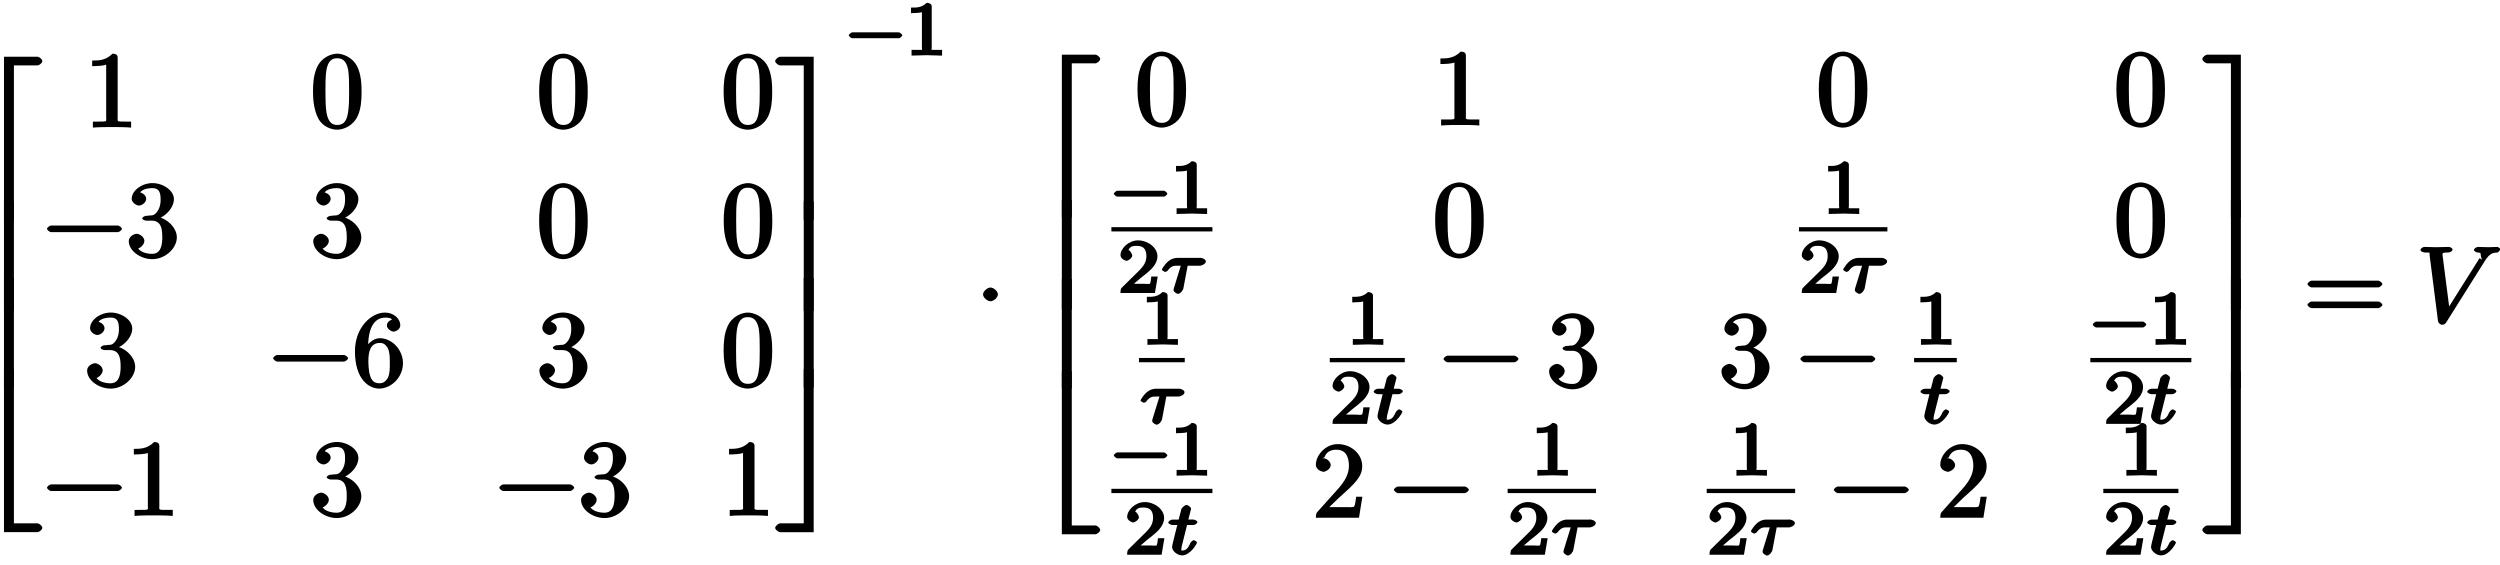 <svg xmlns="http://www.w3.org/2000/svg" xmlns:xlink="http://www.w3.org/1999/xlink" width="372" height="84" viewBox="0 0 279 63"><defs><symbol overflow="visible" id="a"><path d="M7.922-17.703c0-.203-.344-.485-.547-.485H3.641V0H4.75v-17.219h2.625c.203 0 .547-.281.547-.484zm0 0"/></symbol><symbol overflow="visible" id="b"><path d="M4.75-.125v-12.094H3.64V0h1.11zm0 0"/></symbol><symbol overflow="visible" id="c"><path d="M7.922-.484c0-.204-.344-.5-.547-.5H4.75v-17.203H3.64V0h3.735c.203 0 .547-.281.547-.484zm0 0"/></symbol><symbol overflow="visible" id="d"><path d="M5.203-.125v-.516h-.578c-1.078 0-.922 0-.922-.437v-6.703c0-.282-.187-.438-.578-.438-.766.797-1.672.766-2.266.766v.625c.438 0 1.282-.031 1.563-.172v5.922c0 .437.172.437-.906.437H.937v.672C1.547-.03 2.595-.03 3.079-.03c.469 0 1.516 0 2.125.062zm0 0"/></symbol><symbol overflow="visible" id="e"><path d="M5.688-3.953c0-.953-.063-1.922-.47-2.797-.562-1.156-1.734-1.469-2.234-1.469-.718 0-1.796.438-2.28 1.547-.376.828-.438 1.766-.438 2.719 0 .89.109 2.062.593 2.969.516.968 1.532 1.25 2.11 1.25.656 0 1.75-.391 2.281-1.516.375-.828.438-1.766.438-2.703zm-1.391-.14c0 .89 0 1.702-.125 2.468C4-.485 3.516-.265 2.969-.265 2.516-.266 2-.438 1.78-1.579c-.125-.719-.125-1.813-.125-2.516 0-.765 0-1.562.094-2.203.219-1.422.922-1.406 1.219-1.406.406 0 .984.094 1.219 1.266.109.671.109 1.578.109 2.343zm0 0"/></symbol><symbol overflow="visible" id="f"><path d="M8.828-3.125c0-.125-.312-.36-.437-.36H.906c-.125 0-.437.235-.437.36 0 .14.312.375.437.375h7.485c.125 0 .437-.234.437-.375zm0 0"/></symbol><symbol overflow="visible" id="g"><path d="M5.656-2.172c0-.984-.953-2.047-2.187-2.297v.266c.984-.328 1.86-1.297 1.86-2.234 0-.985-1.235-1.782-2.391-1.782-1.204 0-2.313.844-2.313 1.75 0 .39.469.75.813.75.375 0 .796-.39.796-.734 0-.594-.75-.734-.656-.734.234-.36.89-.47 1.313-.47.484 0 .953.126.953 1.204 0 .14.031.734-.281 1.266-.36.578-.626.578-.922.578a4.76 4.76 0 01-.47.046c-.093.016-.374.157-.374.266 0 .14.281.266.484.266h.531c.985 0 1.22.687 1.22 1.86 0 1.624-.626 1.843-1.157 1.843-.516 0-1.266-.172-1.531-.61.125.016.687-.375.687-.828 0-.437-.515-.796-.86-.796-.28 0-.874.296-.874.812C.297-.656 1.609.266 2.922.266c1.453 0 2.734-1.22 2.734-2.438zm0 0"/></symbol><symbol overflow="visible" id="h"><path d="M5.656-2.563c0-1.53-1.25-2.796-2.578-2.796-.812 0-1.469.734-1.703 1.312h.39v-.297c0-3.015 1.298-3.312 1.907-3.312.281 0 .64.031.75.203.125 0-.563.14-.563.672 0 .375.485.687.75.687.204 0 .75-.234.75-.703 0-.719-.718-1.422-1.718-1.422-1.532 0-3.344 1.672-3.344 4.313C.297-.72 1.89.266 3 .266c1.328 0 2.656-1.25 2.656-2.829zm-1.468-.015c0 .562 0 1.172-.204 1.594l.063-.094c-.36.719-.766.75-1.047.75-.75 0-.922-.594-.984-.766-.22-.562-.22-1.531-.22-1.734 0-.938.188-2 1.266-2 .188 0 .594-.031.97.703l-.063-.094c.219.438.219 1.047.219 1.64zm0 0"/></symbol><symbol overflow="visible" id="i"><path d="M4.328-.125v-18.063H.594c-.203 0-.563.282-.563.485s.36.484.563.484h2.625V0h1.11zm0 0"/></symbol><symbol overflow="visible" id="j"><path d="M4.14-12.219H3.22V0h1.11v-12.219zm0 0"/></symbol><symbol overflow="visible" id="k"><path d="M4.328-.125v-18.063h-1.11V-.983H.595c-.203 0-.563.296-.563.5 0 .203.36.484.563.484h3.734zm0 0"/></symbol><symbol overflow="visible" id="n"><path d="M2.484-3.125c0-.344-.468-.766-.828-.766-.343 0-.828.422-.828.766 0 .36.485.766.828.766.36 0 .828-.407.828-.766zm0 0"/></symbol><symbol overflow="visible" id="r"><path d="M5.36-2.344h-.47c-.077.485-.109.922-.234 1.094-.078.11-.718.063-.984.063H1.89l1.03-1c1.86-1.657 2.642-2.391 2.642-3.579 0-1.375-1.266-2.453-2.735-2.453C1.484-8.219.391-7 .391-5.922c0 .656.796.797.843.797.204 0 .813-.281.813-.766 0-.312-.406-.75-.828-.75-.094 0-.125 0 .125-.093.187-.547.64-.86 1.328-.86 1.094 0 1.406.844 1.406 1.828 0 .954-.547 1.797-1.203 2.532L.578-.672C.453-.532.391-.422.391 0h4.812l.375-2.344zm0 0"/></symbol><symbol overflow="visible" id="s"><path d="M8.828-4.281c0-.125-.312-.375-.437-.375H.906c-.125 0-.437.25-.437.375 0 .14.312.375.437.375h7.485c.125 0 .437-.235.437-.375zm0 2.328c0-.14-.312-.375-.437-.375H.906c-.125 0-.437.234-.437.375 0 .125.312.36.437.36h7.485c.125 0 .437-.235.437-.36zm0 0"/></symbol><symbol overflow="visible" id="t"><path d="M9.39-8.156c0-.094-.265-.266-.359-.266-.312 0-.656.031-.969.031-.406 0-.812-.03-1.187-.03-.078 0-.438.124-.438.358 0 .126.313.266.407.266.312.031.343.016.343.266 0 .187.157.547.157.547l-.282-.188-3.671 5.828.343.094-.812-6.313c0-.203.078-.234.625-.234.172 0 .5-.125.5-.36 0-.109-.297-.265-.36-.265-.484 0-1 .031-1.484.031-.219 0-.453-.015-.656-.015-.219 0-.453-.016-.656-.016-.079 0-.422.125-.422.36 0 .14.312.265.5.265.672 0 .484-.016.515.281L2.422-.14c.047.235.297.407.453.407.188 0 .36-.094.453-.25l4.313-6.86c.578-.922.953-.922 1.39-.953.156-.016.297-.266.297-.266zm0 0"/></symbol><symbol overflow="visible" id="l"><path d="M6.25-2.25c0-.094-.281-.328-.375-.328H.641c-.094 0-.375.234-.375.328s.28.328.375.328h5.234c.094 0 .375-.234.375-.328zm0 0"/></symbol><symbol overflow="visible" id="m"><path d="M4.172-.156v-.469H3.64c-.829 0-.625.063-.625-.219v-4.64c0-.235-.235-.391-.563-.391-.578.578-1.203.531-1.75.531v.625c.406 0 1.11-.047 1.219-.11v3.985c0 .281.203.219-.625.219H.766v.64L2.469-.03l1.703.047zm0 0"/></symbol><symbol overflow="visible" id="o"><path d="M4.234-1.844H3.75c-.047.344-.063.735-.172.813-.062.047-.562 0-.687 0H1.812c.563-.5.86-.735 1.36-1.125.625-.5 1.265-1.14 1.265-1.938 0-1-1.093-1.781-2.171-1.781-1.032 0-1.954.89-1.954 1.656 0 .422.579.625.657.625.203 0 .656-.297.656-.61 0-.14-.266-.593-.422-.593.188-.437.547-.469.938-.469.843 0 1.062.5 1.062 1.172 0 .735-.453 1.203-.719 1.5l-2.03 2C.374-.516.311-.39.311 0h3.844l.313-1.844zm0 0"/></symbol><symbol overflow="visible" id="p"><path d="M5.078-3.531c0-.235-.422-.39-.562-.39H1.875c-.234 0-.656.062-1.094.468-.25.219-.61.765-.61.828 0 .11.313.266.345.266.093 0 .25-.063.296-.141.422-.578.797-.547.985-.547h.484L1.5-.516c-.031.125-.031.141-.031.188 0 .234.422.422.484.422.313 0 .578-.453.61-.578l.484-2.563h1.39c.079 0 .641-.156.641-.484zm0 0"/></symbol><symbol overflow="visible" id="q"><path d="M3.39-3.656c0-.11-.312-.266-.453-.266h-.562l.281-1.094c0-.03.031-.078.031-.109 0-.156-.328-.422-.5-.422-.218 0-.546.297-.609.516-.047.203.063-.188-.281 1.11H.625c-.172 0-.484.155-.484.343 0 .11.312.265.468.265h.532L.687-1.484c-.046.203-.125.5-.125.609 0 .5.641.953 1.11.953.937 0 1.672-1.328 1.672-1.437 0-.11-.328-.266-.344-.266-.11 0-.313.172-.39.313-.235.53-.454.843-.907.843-.172 0-.094.047-.094-.25 0-.078.047-.265.063-.344l.562-2.25h.688c.156 0 .469-.156.469-.343zm0 0"/></symbol></defs><use xlink:href="#a" x="-3.197" y="24.52"/><use xlink:href="#b" x="-3.197" y="34.688"/><use xlink:href="#b" x="-3.197" y="43.244"/><use xlink:href="#c" x="-3.197" y="59.389"/><use xlink:href="#d" x="9.428" y="14.209"/><use xlink:href="#e" x="34.665" y="14.209"/><use xlink:href="#e" x="59.903" y="14.209"/><use xlink:href="#e" x="80.49" y="14.209"/><use xlink:href="#f" x="4.777" y="28.655"/><use xlink:href="#g" x="14.078" y="28.655"/><use xlink:href="#g" x="34.665" y="28.655"/><use xlink:href="#e" x="59.902" y="28.655"/><use xlink:href="#e" x="80.501" y="28.655"/><use xlink:href="#g" x="9.428" y="43.101"/><use xlink:href="#f" x="30.015" y="43.101"/><use xlink:href="#h" x="39.316" y="43.101"/><use xlink:href="#g" x="59.903" y="43.101"/><use xlink:href="#e" x="80.49" y="43.101"/><use xlink:href="#f" x="4.777" y="57.546"/><use xlink:href="#d" x="14.078" y="57.546"/><use xlink:href="#g" x="34.665" y="57.546"/><use xlink:href="#f" x="55.252" y="57.546"/><use xlink:href="#g" x="64.553" y="57.546"/><use xlink:href="#d" x="80.501" y="57.546"/><use xlink:href="#i" x="86.479" y="24.52"/><use xlink:href="#j" x="86.479" y="34.688"/><use xlink:href="#j" x="86.479" y="43.244"/><use xlink:href="#k" x="86.479" y="59.389"/><use xlink:href="#l" x="94.453" y="6.189"/><use xlink:href="#m" x="100.964" y="6.189"/><use xlink:href="#n" x="108.881" y="35.978"/><use xlink:href="#a" x="114.861" y="24.287"/><use xlink:href="#b" x="114.861" y="34.57"/><use xlink:href="#b" x="114.861" y="43.362"/><use xlink:href="#c" x="114.861" y="59.623"/><use xlink:href="#e" x="126.678" y="13.976"/><use xlink:href="#d" x="159.89" y="13.976"/><use xlink:href="#e" x="202.711" y="13.976"/><use xlink:href="#e" x="235.923" y="13.976"/><use xlink:href="#l" x="124.031" y="23.866"/><use xlink:href="#m" x="130.542" y="23.866"/><path d="M124.031 25.59h11.274" fill="none" stroke-width=".478" stroke="#000" stroke-miterlimit="10"/><use xlink:href="#o" x="124.734" y="32.702"/><use xlink:href="#p" x="129.496" y="32.702"/><use xlink:href="#e" x="159.898" y="28.577"/><use xlink:href="#m" x="203.319" y="23.866"/><path d="M200.766 25.59h9.867" fill="none" stroke-width=".478" stroke="#000" stroke-miterlimit="10"/><use xlink:href="#o" x="200.766" y="32.702"/><use xlink:href="#p" x="205.528" y="32.702"/><use xlink:href="#e" x="235.93" y="28.577"/><use xlink:href="#m" x="127.286" y="38.467"/><path d="M127.113 40.188h5.106" fill="none" stroke-width=".478" stroke="#000" stroke-miterlimit="10"/><use xlink:href="#p" x="127.115" y="47.303"/><use xlink:href="#m" x="150.209" y="38.467"/><path d="M148.402 40.188h8.375" fill="none" stroke-width=".478" stroke="#000" stroke-miterlimit="10"/><use xlink:href="#o" x="148.402" y="47.303"/><use xlink:href="#q" x="153.164" y="47.303"/><use xlink:href="#f" x="160.631" y="43.178"/><use xlink:href="#g" x="172.586" y="43.178"/><use xlink:href="#g" x="191.822" y="43.178"/><use xlink:href="#f" x="200.454" y="43.178"/><use xlink:href="#m" x="213.615" y="38.467"/><path d="M213.613 40.188h4.766" fill="none" stroke-width=".478" stroke="#000" stroke-miterlimit="10"/><use xlink:href="#q" x="214.188" y="47.303"/><use xlink:href="#l" x="233.283" y="38.467"/><use xlink:href="#m" x="239.794" y="38.467"/><path d="M233.281 40.188h11.274" fill="none" stroke-width=".478" stroke="#000" stroke-miterlimit="10"/><use xlink:href="#o" x="234.731" y="47.303"/><use xlink:href="#q" x="239.493" y="47.303"/><use xlink:href="#l" x="124.031" y="53.069"/><use xlink:href="#m" x="130.542" y="53.069"/><path d="M124.031 54.79h11.274" fill="none" stroke-width=".478" stroke="#000" stroke-miterlimit="10"/><use xlink:href="#o" x="125.479" y="61.905"/><use xlink:href="#q" x="130.241" y="61.905"/><use xlink:href="#r" x="146.461" y="57.78"/><use xlink:href="#f" x="155.093" y="57.78"/><use xlink:href="#m" x="170.802" y="53.069"/><path d="M168.25 54.79h9.867" fill="none" stroke-width=".478" stroke="#000" stroke-miterlimit="10"/><use xlink:href="#o" x="168.25" y="61.905"/><use xlink:href="#p" x="173.012" y="61.905"/><g><use xlink:href="#m" x="193.022" y="53.069"/></g><path d="M190.469 54.79h9.867" fill="none" stroke-width=".478" stroke="#000" stroke-miterlimit="10"/><g><use xlink:href="#o" x="190.47" y="61.905"/><use xlink:href="#p" x="195.232" y="61.905"/></g><g><use xlink:href="#f" x="204.189" y="57.78"/></g><g><use xlink:href="#r" x="216.144" y="57.78"/></g><g><use xlink:href="#m" x="236.538" y="53.069"/></g><path d="M234.73 54.79h8.38" fill="none" stroke-width=".478" stroke="#000" stroke-miterlimit="10"/><g><use xlink:href="#o" x="234.731" y="61.905"/><use xlink:href="#q" x="239.493" y="61.905"/></g><g><use xlink:href="#i" x="245.751" y="24.287"/></g><g><use xlink:href="#j" x="245.751" y="34.57"/></g><g><use xlink:href="#j" x="245.751" y="43.362"/></g><g><use xlink:href="#k" x="245.751" y="59.623"/></g><g><use xlink:href="#s" x="257.046" y="35.978"/></g><g><use xlink:href="#t" x="269.659" y="35.978"/></g></svg>